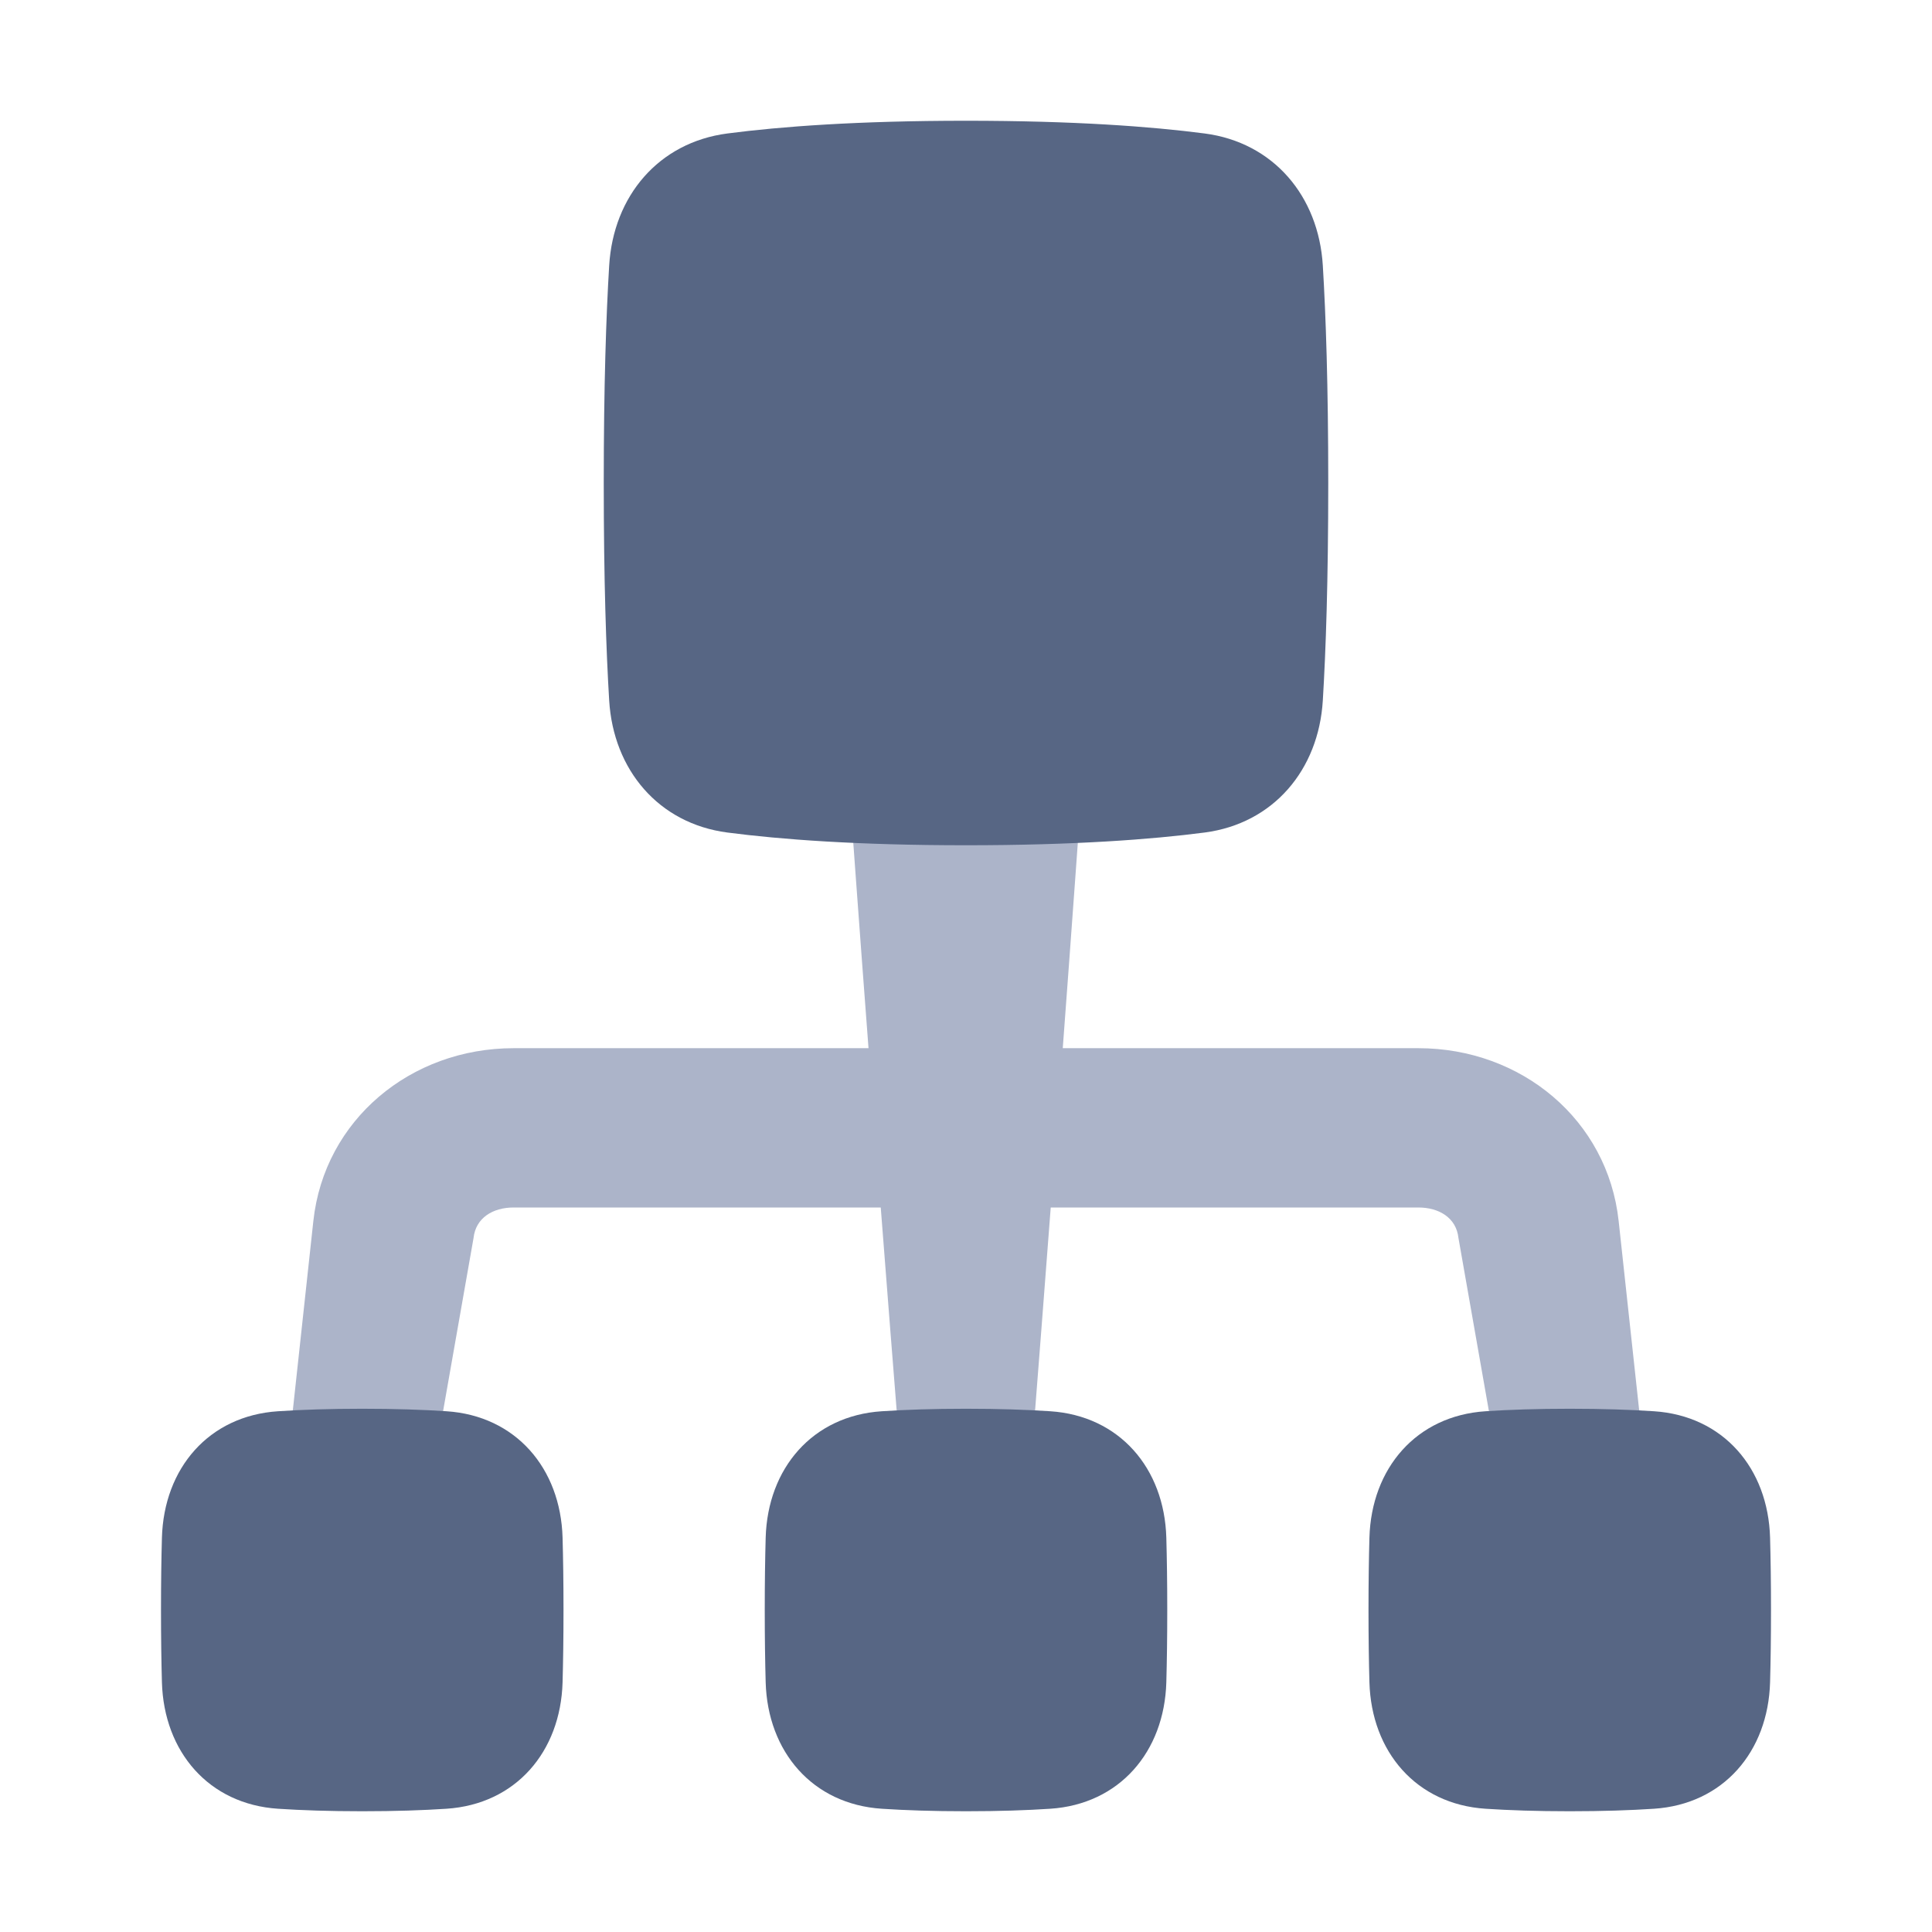 <svg width="48" height="48" viewBox="0 0 48 48" fill="none" xmlns="http://www.w3.org/2000/svg">
<path d="M11.765 30.758C11.819 30.255 12.248 30 12.76 30H21.882C22.219 34.37 22.498 37.789 22.498 37.789H25.5C25.5 37.789 25.773 34.37 26.105 30H35.24C35.752 30 36.181 30.255 36.235 30.758L37.509 38L41 37.578L40.215 30.336C39.943 27.822 37.797 26.042 35.24 26.042H26.404C26.617 23.206 26.829 20.232 26.99 18L20.986 18C21.148 20.232 21.362 23.206 21.578 26.042H12.76C10.203 26.042 8.057 27.822 7.785 30.336L7 37.578L10.491 38L11.765 30.758Z" fill="#ACB4C9"/>
<path d="M15.135 17.403C15.239 19.126 16.36 20.46 18.072 20.684C19.394 20.856 21.304 21 24 21C26.696 21 28.606 20.856 29.928 20.684C31.64 20.46 32.761 19.126 32.865 17.403C32.94 16.17 33 14.427 33 12C33 9.573 32.94 7.83 32.865 6.597C32.761 4.874 31.64 3.539 29.928 3.316C28.606 3.144 26.696 3 24 3C21.304 3 19.394 3.144 18.072 3.316C16.36 3.539 15.239 4.874 15.135 6.597C15.06 7.83 15 9.573 15 12C15 14.427 15.06 16.17 15.135 17.403Z" fill="#576684"/>
<path d="M34.023 41.796C34.072 43.522 35.187 44.826 36.909 44.938C37.487 44.976 38.177 45 39 45C39.823 45 40.513 44.976 41.091 44.938C42.813 44.826 43.928 43.522 43.977 41.796C43.991 41.29 44 40.695 44 40C44 39.305 43.991 38.71 43.977 38.204C43.928 36.478 42.813 35.174 41.091 35.062C40.513 35.024 39.823 35 39 35C38.177 35 37.487 35.024 36.909 35.062C35.187 35.174 34.072 36.478 34.023 38.204C34.009 38.71 34 39.305 34 40C34 40.695 34.009 41.29 34.023 41.796Z" fill="#576684"/>
<path d="M19.023 41.796C19.072 43.522 20.187 44.826 21.909 44.938C22.487 44.976 23.177 45 24 45C24.823 45 25.513 44.976 26.091 44.938C27.813 44.826 28.928 43.522 28.977 41.796C28.991 41.29 29 40.695 29 40C29 39.305 28.991 38.71 28.977 38.204C28.928 36.478 27.813 35.174 26.091 35.062C25.513 35.024 24.823 35 24 35C23.177 35 22.487 35.024 21.909 35.062C20.187 35.174 19.072 36.478 19.023 38.204C19.009 38.71 19 39.305 19 40C19 40.695 19.009 41.29 19.023 41.796Z" fill="#576684"/>
<path d="M4.023 41.796C4.072 43.522 5.187 44.826 6.909 44.938C7.487 44.976 8.177 45 9 45C9.823 45 10.513 44.976 11.091 44.938C12.813 44.826 13.928 43.522 13.977 41.796C13.991 41.29 14 40.695 14 40C14 39.305 13.991 38.71 13.977 38.204C13.928 36.478 12.813 35.174 11.091 35.062C10.513 35.024 9.823 35 9 35C8.177 35 7.487 35.024 6.909 35.062C5.187 35.174 4.072 36.478 4.023 38.204C4.009 38.71 4 39.305 4 40C4 40.695 4.009 41.29 4.023 41.796Z" fill="#576684"/>
</svg>
